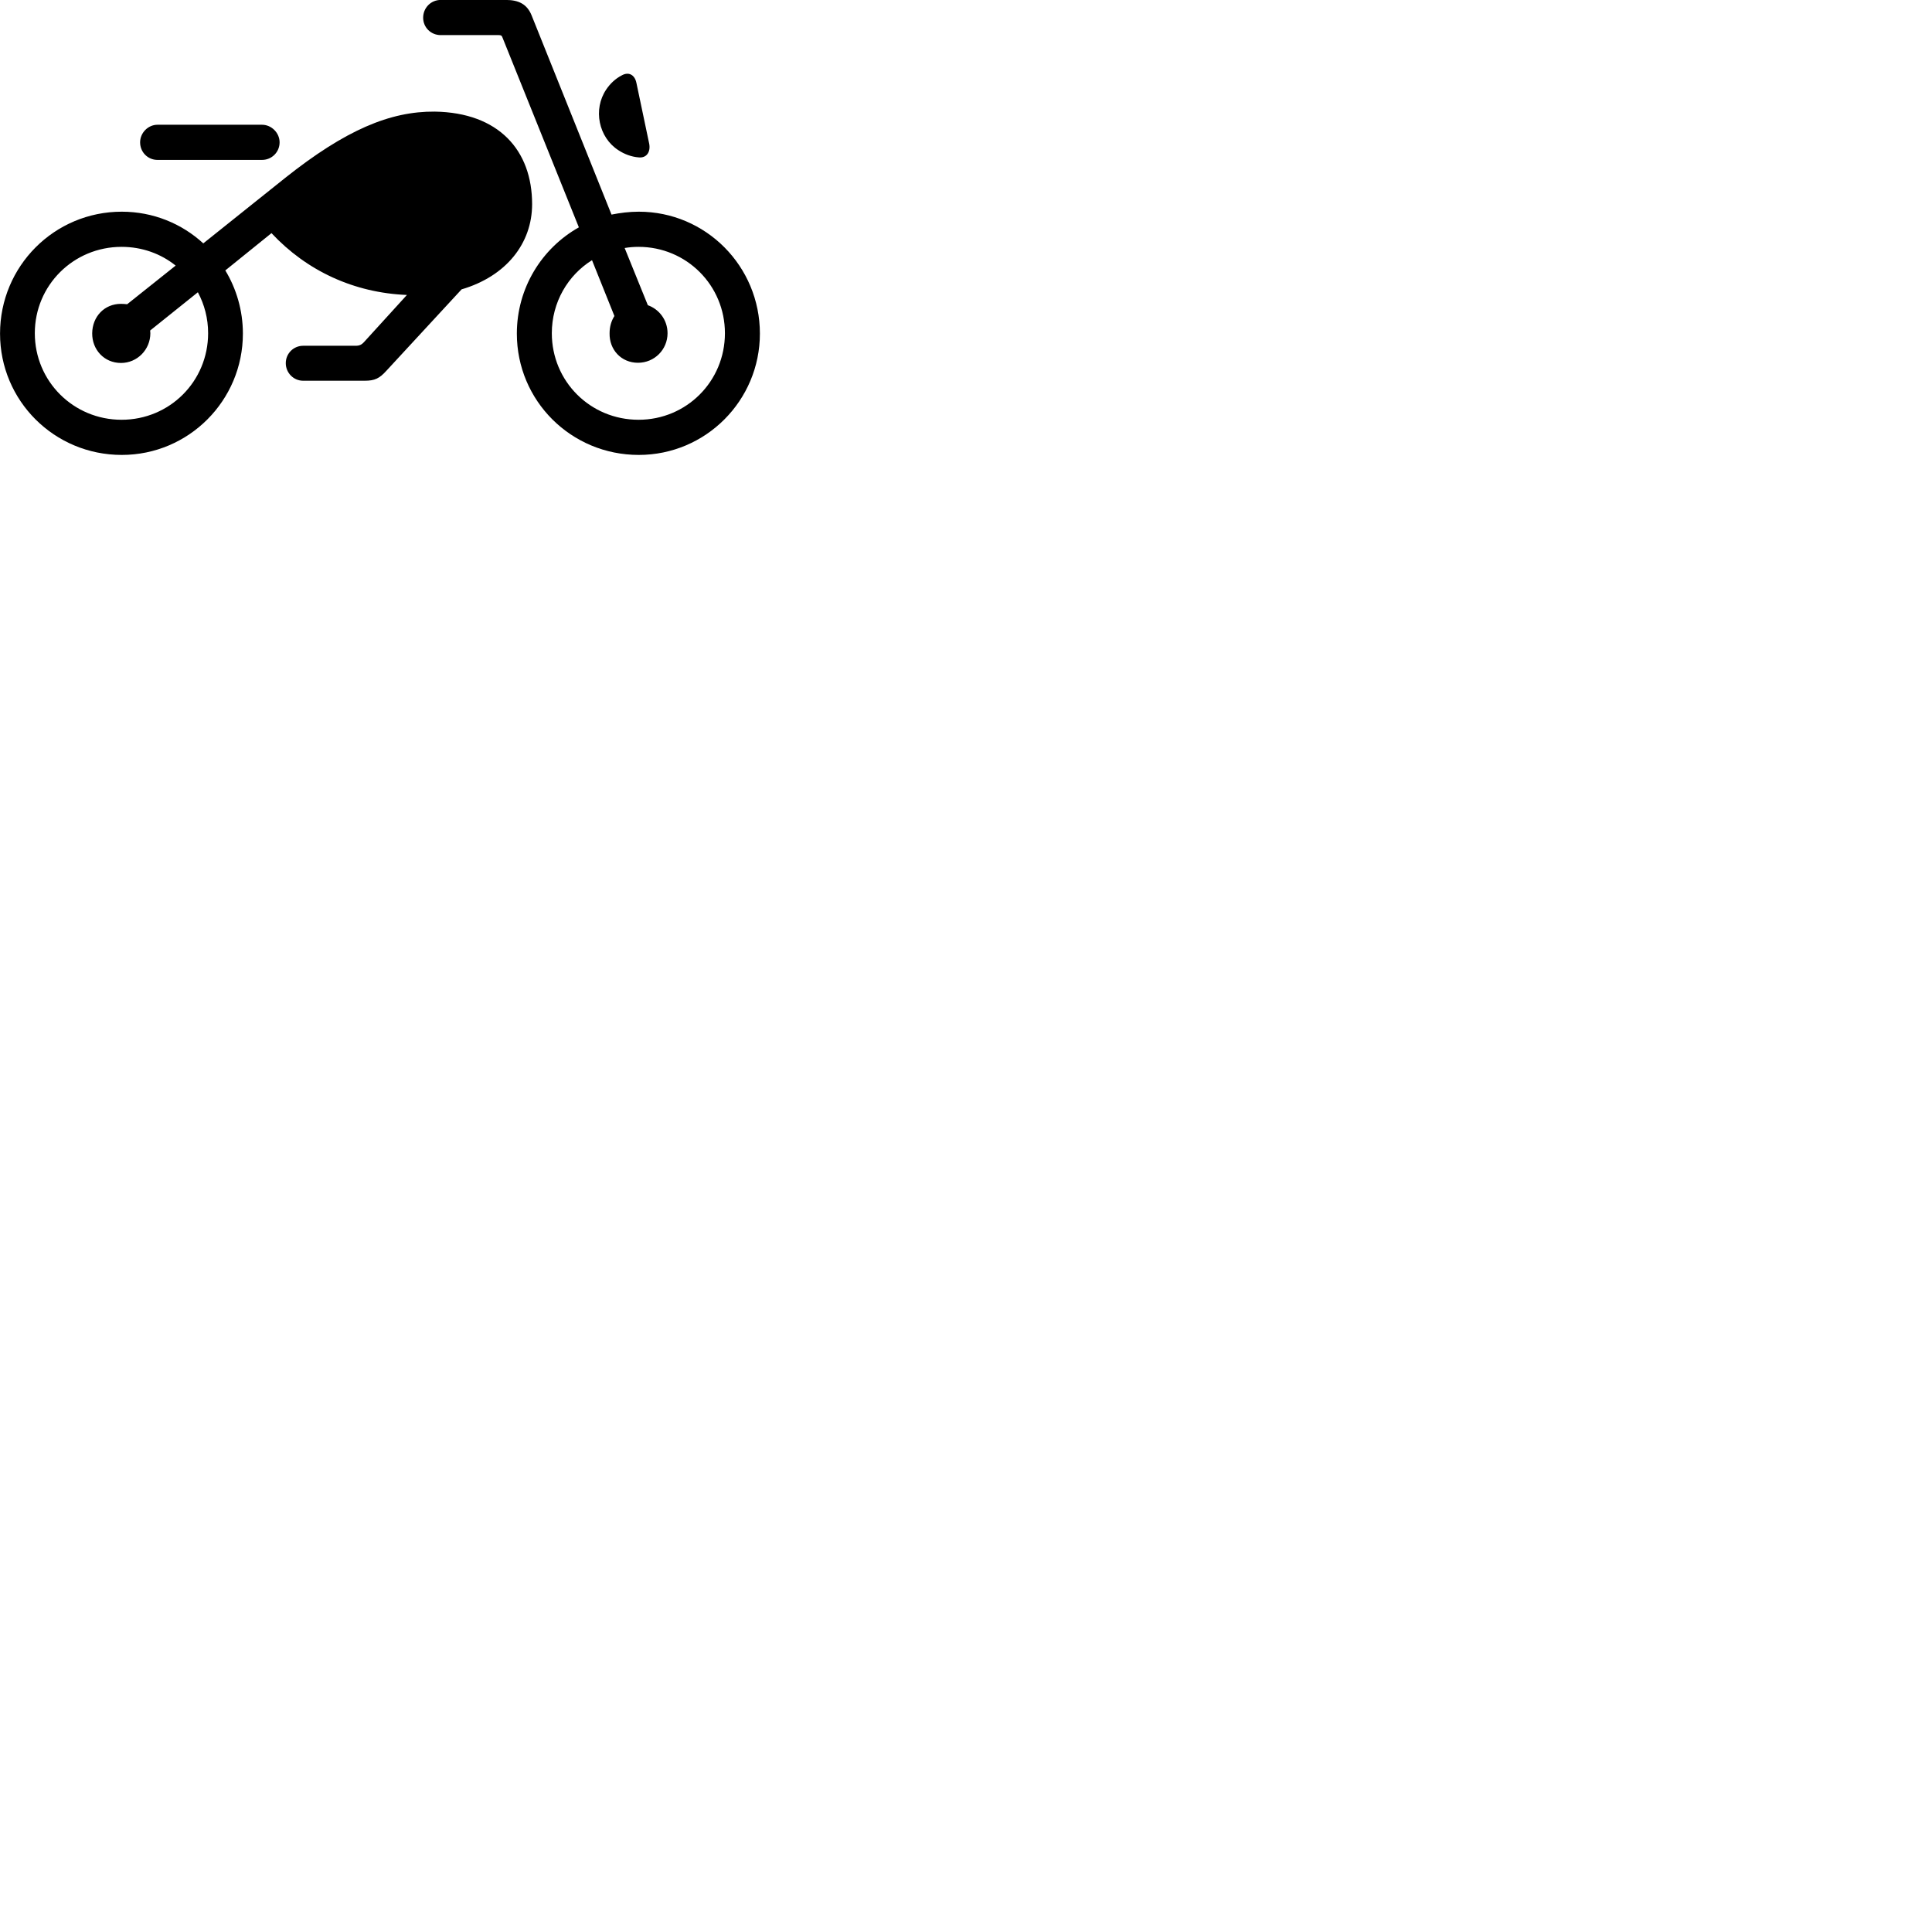 
        <svg xmlns="http://www.w3.org/2000/svg" viewBox="0 0 100 100">
            <path d="M33.062 23.547C36.532 23.547 39.332 20.727 39.332 17.267C39.332 13.777 36.532 10.957 33.062 10.957C32.582 10.957 32.102 11.017 31.652 11.107L27.512 0.787C27.282 0.227 26.862 -0.003 26.182 -0.003H22.812C22.302 -0.003 21.902 0.407 21.902 0.917C21.902 1.417 22.302 1.817 22.812 1.817H25.812C25.922 1.817 25.972 1.837 26.002 1.927L29.962 11.767C28.042 12.847 26.752 14.907 26.752 17.267C26.752 20.747 29.562 23.547 33.062 23.547ZM33.062 8.147C33.482 8.187 33.682 7.847 33.602 7.437L32.942 4.297C32.862 3.887 32.552 3.687 32.172 3.907C31.862 4.067 31.582 4.327 31.382 4.627C30.682 5.657 30.982 7.117 32.012 7.777C32.312 7.977 32.682 8.117 33.062 8.147ZM6.302 23.547C9.772 23.547 12.572 20.727 12.572 17.267C12.572 16.067 12.232 14.937 11.662 13.997L14.052 12.067C15.882 14.027 18.332 15.157 21.062 15.267L18.822 17.727C18.712 17.837 18.612 17.897 18.402 17.897H15.692C15.192 17.897 14.792 18.297 14.792 18.797C14.792 19.297 15.192 19.707 15.692 19.707H18.872C19.402 19.707 19.642 19.587 20.012 19.177L23.892 14.977C26.202 14.297 27.542 12.597 27.542 10.567C27.542 7.777 25.812 5.827 22.502 5.777C20.192 5.757 17.882 6.727 14.762 9.207L10.522 12.597C9.412 11.577 7.932 10.957 6.302 10.957C2.812 10.957 0.002 13.777 0.002 17.267C0.002 20.747 2.812 23.547 6.302 23.547ZM8.152 8.277H13.562C14.062 8.277 14.472 7.877 14.472 7.367C14.472 6.877 14.052 6.457 13.562 6.457H8.152C7.662 6.457 7.252 6.877 7.252 7.367C7.252 7.877 7.652 8.277 8.152 8.277ZM6.262 18.787C7.102 18.787 7.782 18.097 7.782 17.247C7.782 17.207 7.772 17.157 7.772 17.107L10.242 15.127C10.582 15.767 10.772 16.477 10.772 17.247C10.772 19.737 8.782 21.727 6.292 21.727C3.802 21.727 1.802 19.737 1.802 17.247C1.802 14.767 3.802 12.777 6.292 12.777C7.362 12.777 8.332 13.137 9.092 13.747L6.582 15.747C6.482 15.737 6.372 15.727 6.262 15.727C5.402 15.727 4.782 16.387 4.772 17.247C4.762 18.097 5.392 18.787 6.262 18.787ZM33.022 18.777C33.872 18.777 34.552 18.097 34.552 17.247C34.552 16.567 34.122 16.007 33.532 15.797L32.332 12.837C32.562 12.797 32.802 12.777 33.052 12.777C35.532 12.777 37.522 14.767 37.522 17.247C37.522 19.737 35.532 21.727 33.052 21.727C30.552 21.727 28.562 19.737 28.562 17.247C28.562 15.647 29.392 14.247 30.642 13.467L31.802 16.357C31.642 16.607 31.552 16.907 31.552 17.247C31.532 18.097 32.152 18.777 33.022 18.777Z" />
        </svg>
    